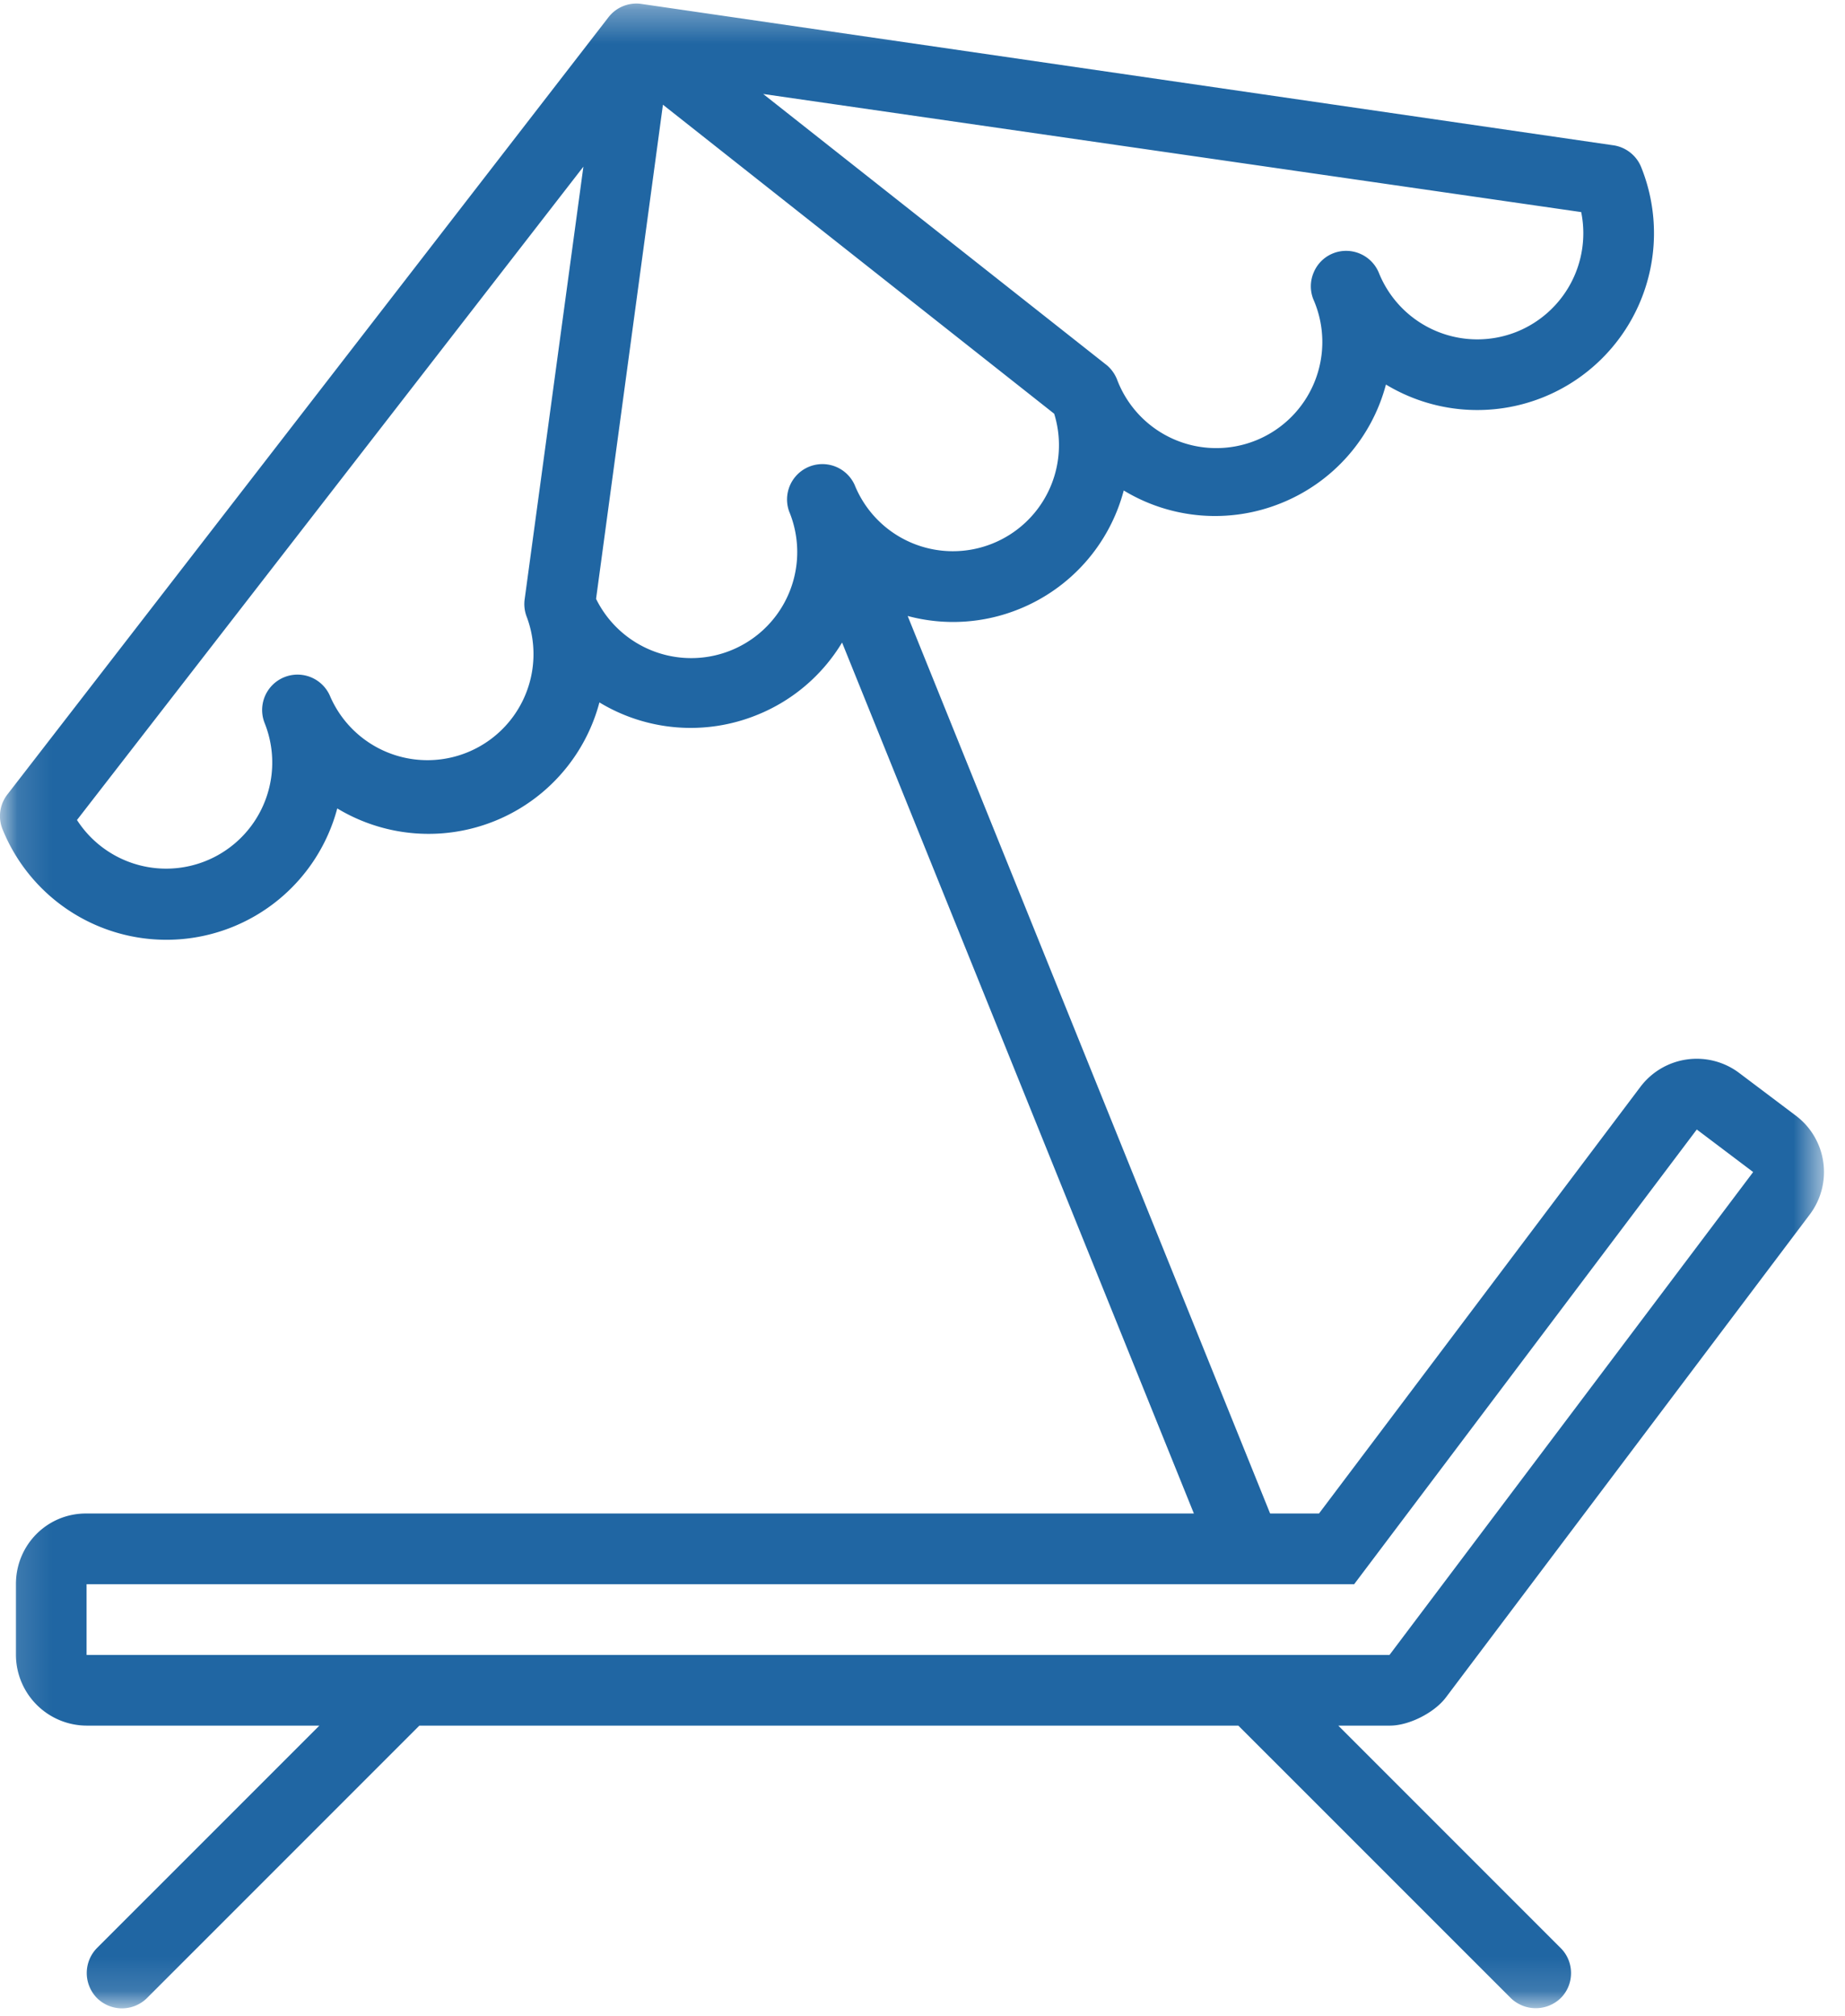 <svg width="54" height="59" viewBox="0 0 54 59" xmlns="http://www.w3.org/2000/svg" xmlns:xlink="http://www.w3.org/1999/xlink"><defs><path id="a" d="M53.384 59.876H.124V1.34h53.26z"/></defs><g transform="translate(0 -1.235)" fill="none" fill-rule="evenodd"><mask id="b" fill="#fff"><use xlink:href="#a"/></mask><path d="M2.534 49.66h38.134l10.644-14.13-1.65-1.245L39.634 47.59h-37.1v2.07zm6.814 2.068h-6.81a2.078 2.078 0 0 1-2.072-2.067v-2.073c0-1.152.918-2.067 2.05-2.067h36.089l9.407-12.484a2.065 2.065 0 0 1 2.893-.405l1.655 1.247a2.064 2.064 0 0 1 .406 2.897L42.319 50.903c-.336.447-1.078.825-1.639.825h-1.51l6.51 6.51c.4.399.404 1.059 0 1.462a1.05 1.05 0 0 1-1.47-.008l-7.966-7.964h-23.97L4.31 59.692a1.04 1.04 0 0 1-1.471.008 1.045 1.045 0 0 1-.002-1.463l6.51-6.509z" fill="#2066A3" mask="url(#b)"/><path d="M24.646 20.036a5.147 5.147 0 0 1-2.492 2.12 5.157 5.157 0 0 1-4.61-.368 5.173 5.173 0 0 1-7.673 3.102 5.174 5.174 0 0 1-9.788.631 1.029 1.029 0 0 1 .147-1.057L17.808 1.741a1.03 1.03 0 0 1 .966-.391l28.43 4.134a1.04 1.04 0 0 1 .837.658 5.175 5.175 0 0 1-2.865 6.714 5.168 5.168 0 0 1-4.612-.369 5.166 5.166 0 0 1-3.062 3.468 5.155 5.155 0 0 1-4.612-.368 5.164 5.164 0 0 1-3.062 3.47 5.134 5.134 0 0 1-3.262.202l10.851 26.863a1.035 1.035 0 0 1-1.918.776L24.646 20.036zm7.706-8.148c.145.108.261.257.336.435a3.104 3.104 0 1 0 5.753-2.326 1.025 1.025 0 0 1 .009-.79c.101-.244.298-.45.562-.557a1.036 1.036 0 0 1 1.347.573A3.106 3.106 0 0 0 44.4 10.94a3.109 3.109 0 0 0 1.879-3.499L22.337 3.985l10.015 7.903zm-14.906 6.87a3.103 3.103 0 0 0 5.65-2.56 1.035 1.035 0 0 1 1.918-.774 3.101 3.101 0 0 0 4.04 1.713 3.101 3.101 0 0 0 1.8-3.796L19.403 4.299l-1.957 14.458zm-2.088-.003c-.027.178-.008.364.064.544a3.104 3.104 0 0 1-5.754 2.323 1.035 1.035 0 0 0-1.92.777 3.105 3.105 0 0 1-5.495 2.83L17.075 6.112l-1.717 12.643z" fill="#2066A3" mask="url(#b)"/></g></svg>
